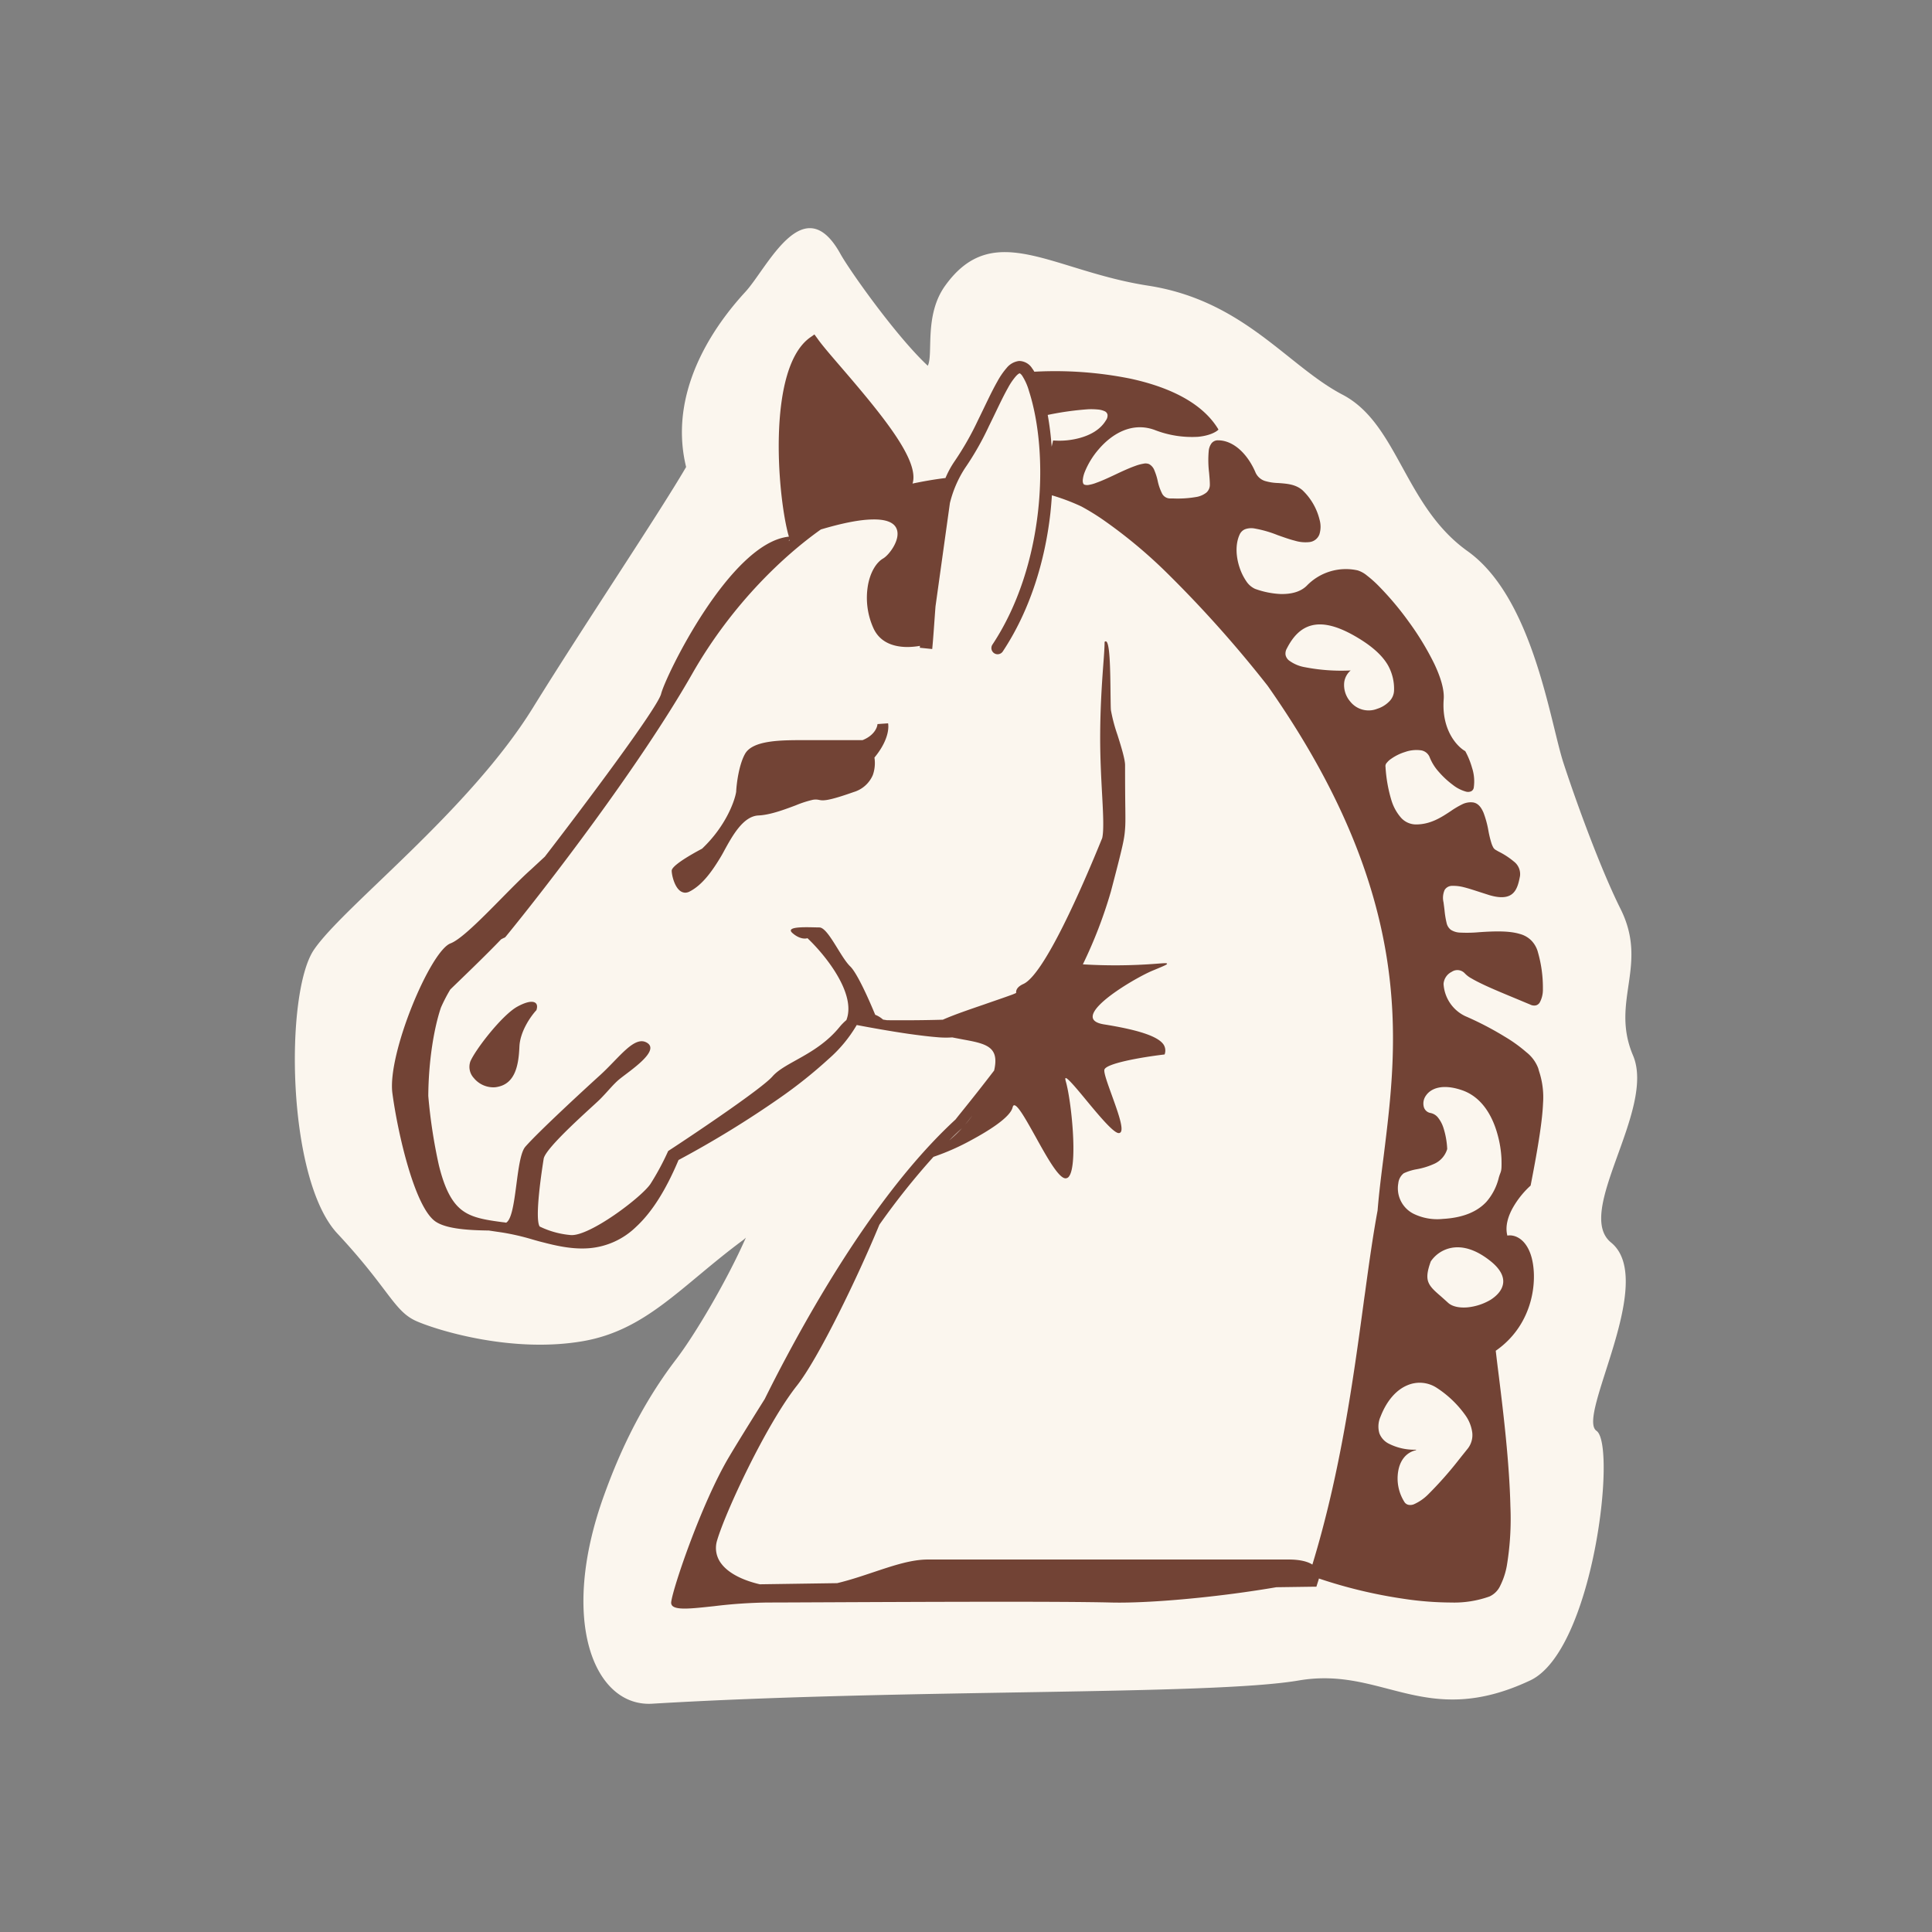 <svg xmlns="http://www.w3.org/2000/svg" width="570" height="570" viewBox="0 0 570 570">
    <rect x="0" y="0" width="570" height="570" fill="#808080" stroke="none"/>
    <g id="Group_120" data-name="Group 120" transform="translate(-1505 -1030)">
      <g id="Group_7" data-name="Group 7" transform="translate(1505 1030)">
        <rect id="Rectangle_1" data-name="Rectangle 1" width="570" height="570" fill="none"/>
      </g>
      <g id="KNIGHT_1_" data-name="KNIGHT (1)" transform="translate(1591.989 1097.318)">
        <path id="Path_4329" data-name="Path 4329" d="M70.231,141.571c15.4-24.872,36.841-56.716,45.231-71.073-5.966-24.424,11.261-44.9,17.526-51.72C139.4,11.805,150.141-12.06,161.03,7.7c2.61,4.7,16.3,24.126,25.729,32.926,1.715-3.393-1.156-14.916,5.146-23.641,14.282-19.875,31.546-4.363,59.811,0s41.092,23.641,57.425,32.18,18.2,32.851,36.879,46.164c19.39,13.834,24.35,50.564,28.34,62.645,4.027,12.305,11.075,31.472,16.78,42.882,8.39,16.78-3.1,27.258,3.692,43.255s-17.489,46.238-6.488,55.188c13.834,11.261-10.329,51.384-4.288,55.56s-.932,64.883-19.577,73.646c-30.95,14.543-43.367-4.251-68.239,0-26.1,4.475-116.043,2.387-190.807,6.861-17.041,1.007-27.594-24.424-14.17-61.527,3.468-9.583,9.7-24.984,21.255-40.086C118,326.6,127.47,310.638,133.1,297.848a7.61,7.61,0,0,1-1.007.858c-18.085,13.424-28.3,26.4-46.984,29.682C64.377,332,42.6,325.368,36.075,322.571c-6.824-2.909-8.054-9.359-23.492-25.916-15.027-16.072-15.549-71-6.936-83.714S51.326,172.11,70.231,141.571Z" transform="translate(-0.026 -0.035)" fill="#fbf6ee"/>
        <g id="Group_119" data-name="Group 119" transform="translate(28.651 31.347)">
          <path id="Path_4330" data-name="Path 4330" d="M362.039,391.8l-3.132.224c-.037.932-.932,3.356-4.4,4.736H337.241c-6.749,0-15.139,0-17.414,4.064-1.79,3.207-2.5,8.726-2.61,11.187-.485,2.983-3.244,10.329-10.068,16.78-.485.261-8.949,4.661-8.949,6.488,0,1.268.82,4.959,2.722,6.115a2.611,2.611,0,0,0,1.231.373,2.847,2.847,0,0,0,1.38-.373c3.766-1.939,6.637-6.078,8.949-9.882.41-.671.858-1.454,1.305-2.312,2.349-4.251,5.519-10.031,10.031-10.217,3.393-.149,7.607-1.715,10.963-2.983a31.777,31.777,0,0,1,5.071-1.641,4.711,4.711,0,0,1,1.827.037c1.119.224,2.386.448,10.18-2.312a8.9,8.9,0,0,0,5.668-5,10.613,10.613,0,0,0,.485-5.183C361.666,397.505,362.374,393.776,362.039,391.8Z" transform="translate(-215.665 -277.062)" fill="#724335"/>
          <path id="Path_4331" data-name="Path 4331" d="M152.225,613.574c-4.512,2.5-12.343,12.641-13.834,16.146a4.816,4.816,0,0,0,1.007,4.885,7.467,7.467,0,0,0,5.743,2.759,5.492,5.492,0,0,0,1.342-.149c5.22-1.044,6.153-6.563,6.376-11.821.186-4.549,3.393-9.061,5.034-10.814v-.037c.3-.932.224-1.678-.3-2.088C156.7,611.785,154.8,612.157,152.225,613.574Z" transform="translate(-115.257 -415.235)" fill="#724335"/>
          <path id="Path_4332" data-name="Path 4332" d="M407.7,341.505a26.6,26.6,0,0,1,5.071-6.265l-.037-.075h0l.037.075.037-.037v-.037c2.461-12.566,3.468-19.614,3.654-24.2a24.338,24.338,0,0,0-1.119-9.322c-.112-.336-.187-.671-.3-1.044a10.937,10.937,0,0,0-3.505-4.736,43.073,43.073,0,0,0-6.376-4.587,93.31,93.31,0,0,0-11.709-6.078,11.256,11.256,0,0,1-6.339-9.471,4.307,4.307,0,0,1,2.424-3.58,2.967,2.967,0,0,1,3.8.41,7.927,7.927,0,0,0,2.126,1.6c1.007.6,2.274,1.231,3.692,1.9,2.8,1.305,6.153,2.685,9.024,3.878,1.715.708,3.281,1.38,4.475,1.864a2.565,2.565,0,0,0,1.678.261,1.885,1.885,0,0,0,1.156-.858,7.9,7.9,0,0,0,.932-3.953,37.644,37.644,0,0,0-1.417-10.7,7.875,7.875,0,0,0-1.976-3.617,7.523,7.523,0,0,0-3.505-1.976c-2.871-.858-6.787-.858-12.007-.485a39.779,39.779,0,0,1-5.407.112,5.444,5.444,0,0,1-2.834-.82,3.481,3.481,0,0,1-1.268-2.051,26.589,26.589,0,0,1-.6-3.654c-.075-.709-.186-1.492-.3-2.387a5.74,5.74,0,0,1,.336-3.692,2.576,2.576,0,0,1,2.163-1.193,12.658,12.658,0,0,1,3.505.41c1.342.336,2.834.82,4.325,1.305l3.132,1.007c3.617,1.081,5.742.671,7.01-.522s1.715-3.132,2.088-5.071a4.645,4.645,0,0,0-1.79-4.288A22.465,22.465,0,0,0,403.6,236.8c-.447-.224-.82-.447-1.193-.671a1.888,1.888,0,0,1-.671-.746,6.853,6.853,0,0,1-.522-1.268,30.956,30.956,0,0,1-.858-3.542,29.015,29.015,0,0,0-1.454-5.37c-.671-1.566-1.566-2.759-3.02-3.02a5.653,5.653,0,0,0-3.281.559,25.992,25.992,0,0,0-3.393,2.014c-2.759,1.827-5.929,3.915-10.217,3.915a5.947,5.947,0,0,1-4.549-2.125,13.938,13.938,0,0,1-2.685-4.922,42.513,42.513,0,0,1-1.753-9.7c0-.186-.037-.336-.037-.448a1.423,1.423,0,0,1,.41-1.007,5.574,5.574,0,0,1,1.268-1.156,14.514,14.514,0,0,1,4.1-2.014,10.027,10.027,0,0,1,4.475-.522,3.283,3.283,0,0,1,2.834,2.163,14.311,14.311,0,0,0,2.685,4.251,26.132,26.132,0,0,0,4.1,3.8,11,11,0,0,0,3.953,2.014,2.345,2.345,0,0,0,1.454-.112,1.436,1.436,0,0,0,.783-1.119,12.864,12.864,0,0,0-.522-5.854,23.364,23.364,0,0,0-1.976-4.848v-.037h-.037l-.037.075h0l.037-.075c-2.386-1.342-7.01-6.227-6.339-15.288.224-2.871-.932-6.6-2.834-10.59a83.023,83.023,0,0,0-7.458-12.268,89.37,89.37,0,0,0-8.651-10.329,33.812,33.812,0,0,0-3.692-3.319,8.047,8.047,0,0,0-2.759-1.529,16.037,16.037,0,0,0-14.99,4.512c-1.976,1.976-4.922,2.536-7.793,2.461a25.448,25.448,0,0,1-7.5-1.529,6.2,6.2,0,0,1-2.536-2.2,16.178,16.178,0,0,1-2.014-4.1c-1.044-3.132-1.305-6.787,0-9.658a3.012,3.012,0,0,1,1.678-1.641,5.367,5.367,0,0,1,2.61-.224,33.761,33.761,0,0,1,6.936,1.976c1.715.6,3.431,1.231,5.071,1.641a10.738,10.738,0,0,0,4.363.41,3.536,3.536,0,0,0,2.909-2.312,7.56,7.56,0,0,0,.037-4.288,17.849,17.849,0,0,0-5.034-8.688c-2.051-1.79-4.661-1.939-7.085-2.125a15.219,15.219,0,0,1-4.064-.634,4.591,4.591,0,0,1-2.8-2.685c-2.387-5.444-6.526-9.285-10.963-9.285a2.359,2.359,0,0,0-1.939.895,4.467,4.467,0,0,0-.82,2.275,30.736,30.736,0,0,0,.112,6.376c.112,1.305.224,2.536.224,3.542a3.032,3.032,0,0,1-1.044,2.349,6.634,6.634,0,0,1-2.685,1.231,32.216,32.216,0,0,1-7.085.485h-.895A2.661,2.661,0,0,1,304,130.9a15.234,15.234,0,0,1-1.23-3.617,17.455,17.455,0,0,0-.932-2.983,3.533,3.533,0,0,0-1.6-1.939,2.836,2.836,0,0,0-1.715-.112,12.681,12.681,0,0,0-2.424.671c-1.79.634-3.878,1.6-5.929,2.573-1.976.932-3.915,1.827-5.519,2.386a10.422,10.422,0,0,1-2.125.6,2.457,2.457,0,0,1-1.417-.075q-.447-.224-.447-1.231a8.5,8.5,0,0,1,.6-2.5,23.779,23.779,0,0,1,4.064-6.637c3.841-4.512,9.732-8.2,16.482-5.78a30.309,30.309,0,0,0,12.865,2.051c3.132-.3,5.146-1.268,6-2.088l-.074-.075h0l.074-.037c-4.922-8.2-15.288-12.678-26.1-14.99a112.587,112.587,0,0,0-28.19-2.014,8.673,8.673,0,0,0-.634-.969,4.6,4.6,0,0,0-3.878-2.2,5.569,5.569,0,0,0-3.654,2.051,22.265,22.265,0,0,0-2.759,4.027c-1.79,3.132-3.692,7.346-5.742,11.485a87.3,87.3,0,0,1-6.749,11.858,27.541,27.541,0,0,0-2.8,5.109c-3.095.373-6.339.932-9.732,1.641,0-.037,0-.037.037-.075,1.976-6.712-8.427-19.539-21.18-34.343-2.983-3.468-5.593-6.488-6.861-8.315l-.932-1.268-1.268.895c-12.566,8.949-9.732,45.455-6.526,57.835l.261.932c-17.339,1.753-36.431,41.2-37.7,46.387-1.044,4.139-23.156,33.6-34.306,48.028l-4.1,3.8c-7.01,6.227-18.943,19.987-23.716,21.777C88.174,266,75.458,296.386,76.987,307.945s6.526,33.56,12.678,37.848c3.244,2.275,10.143,2.61,15.773,2.685q1.846.28,3.8.559a70.161,70.161,0,0,1,9.1,2.088h0c1.044.3,2.088.6,3.17.858,4.288,1.119,8.875,2.088,13.5,1.715a22.424,22.424,0,0,0,13.871-6.3c4.4-4.064,8.576-10.329,12.529-19.726a297.323,297.323,0,0,0,29.757-18.234,138.932,138.932,0,0,0,14.505-11.56,40.35,40.35,0,0,0,8.315-10.031c4.1.783,9.919,1.827,15.326,2.61,2.983.41,5.854.783,8.241.969a28.026,28.026,0,0,0,4.624.075c1.081.224,2.125.41,3.095.6,4.288.783,7.682,1.417,8.987,3.692.746,1.268.82,3.058.261,5.482-3.393,4.437-6.414,8.241-8.726,11.112h0c-1.044,1.305-1.939,2.387-2.648,3.319-18.607,17.116-35.872,43.777-49.893,70.029-2.237,4.176-4.363,8.315-6.414,12.455-4.773,7.607-8.614,13.834-10.553,17.116-8.054,13.573-16.556,38.631-17.041,42.808a1.359,1.359,0,0,0,.336,1.081c.6.6,1.864.82,3.654.82,2.2,0,5.146-.336,8.651-.708a145.654,145.654,0,0,1,15.773-1.081c3.617,0,10.478-.037,19.129-.075,25.282-.112,67.567-.3,82.11.075,8.5.224,22.411-.783,36.282-2.61,4.251-.559,8.688-1.231,12.6-1.9l10.7-.149h1.119l.336-1.081c.149-.447.3-.895.41-1.342a142.889,142.889,0,0,0,24.872,5.966,96.037,96.037,0,0,0,14.207,1.119,30.869,30.869,0,0,0,11.261-1.79,6.458,6.458,0,0,0,3.17-3.207,21.69,21.69,0,0,0,1.939-5.929,84.336,84.336,0,0,0,1.044-17.377c-.3-13.163-2.163-28.377-3.431-38.631-.373-2.909-.671-5.407-.895-7.346,11.6-8.054,12.529-21.926,10.292-28.451-1.79-5.146-5.258-5.854-6.861-5.519C405.2,347.21,406.173,344.153,407.7,341.505Zm-15.885,74.354h0a110.328,110.328,0,0,1-9.248,10.478,13.838,13.838,0,0,1-4.214,2.909,2.842,2.842,0,0,1-1.641.149,1.917,1.917,0,0,1-1.23-.969,12.947,12.947,0,0,1-1.753-8.912c.485-2.983,2.163-5.519,5.258-6.227v-.075h0v-.075a16.567,16.567,0,0,1-8.2-1.864,5.668,5.668,0,0,1-2.61-2.983,7.122,7.122,0,0,1,.336-4.885c1.939-5,4.848-7.98,7.868-9.248a9.2,9.2,0,0,1,8.8.783,31.2,31.2,0,0,1,8.353,8.017,11.336,11.336,0,0,1,2.051,5.146,6.491,6.491,0,0,1-1.566,5c-.671.858-1.417,1.753-2.2,2.759Zm11.671-82.93Zm.708-2.946a4.618,4.618,0,0,1-.3,1.492,14.916,14.916,0,0,0-.485,1.417h0a16.811,16.811,0,0,1-3.692,7.159c-2.349,2.5-6.19,4.624-12.79,5a15.94,15.94,0,0,1-8.688-1.529,8.414,8.414,0,0,1-4.475-8.987,4.309,4.309,0,0,1,1.6-2.946,15.116,15.116,0,0,1,3.841-1.193,21.575,21.575,0,0,0,5.332-1.678,6.948,6.948,0,0,0,3.654-4.288h0a23.958,23.958,0,0,0-1.119-6.265,9.513,9.513,0,0,0-1.492-2.871,3.762,3.762,0,0,0-2.312-1.492,2.464,2.464,0,0,1-2.014-1.939,3.994,3.994,0,0,1,.671-3.207c1.417-2.088,4.81-3.58,10.665-1.566,5.817,2.014,8.912,7.532,10.4,12.865A32.2,32.2,0,0,1,404.2,327.3C404.234,328.342,404.234,329.274,404.2,329.983ZM388.424,369.77c-.783-.708-1.492-1.342-2.163-1.939h0l-.037.075h0l.037-.075c-1.827-1.566-3.058-2.685-3.617-4.1s-.373-3.207.708-6.153a9.492,9.492,0,0,1,6.115-3.99c3.02-.559,6.936.224,11.6,3.99,2.908,2.349,3.878,4.587,3.617,6.488-.261,1.939-1.715,3.58-3.692,4.848a16.557,16.557,0,0,1-6.861,2.237C391.78,371.336,389.654,370.926,388.424,369.77ZM359.562,192.387a7.476,7.476,0,0,1-1.753-5.668,5.589,5.589,0,0,1,1.715-3.319l.186-.149h-.224a56.332,56.332,0,0,1-13.275-.97,10.945,10.945,0,0,1-4.773-2.051,2.9,2.9,0,0,1-.932-1.529,2.964,2.964,0,0,1,.373-1.939c1.9-3.729,4.288-6.115,7.532-6.861s7.309.186,12.566,3.207,8.129,5.854,9.7,8.539a14.212,14.212,0,0,1,1.827,7.57,4.719,4.719,0,0,1-1.454,3.207,8.53,8.53,0,0,1-3.505,2.125A6.912,6.912,0,0,1,359.562,192.387ZM270.33,107.853a87.926,87.926,0,0,1,12.007-1.678,21.7,21.7,0,0,1,2.759.075,6.112,6.112,0,0,1,1.976.485,1.479,1.479,0,0,1,.895,1.007,2.358,2.358,0,0,1-.448,1.678c-1.641,2.759-4.549,4.326-7.57,5.183a22.858,22.858,0,0,1-7.98.783v.075h0v-.075H271.9v.075l-.41,1.753A87.941,87.941,0,0,0,270.33,107.853Zm64.92,79.873Zm67.195,196.289Zm-156.5-260.5a85.211,85.211,0,0,0,7.048-12.38c2.125-4.288,3.915-8.278,5.631-11.3a18.7,18.7,0,0,1,2.312-3.393c.746-.82,1.081-.858,1.119-.858h0a.289.289,0,0,1,.112.037,2.742,2.742,0,0,1,.634.671,16.935,16.935,0,0,1,2.014,4.549c2.946,9.173,4.176,22.038,2.648,35.574S261.716,164.01,254,175.644a1.831,1.831,0,0,0,3.058,2.014c8.129-12.231,12.492-26.885,14.058-40.831.186-1.753.336-3.542.447-5.258a62.051,62.051,0,0,1,8.688,3.281,69.955,69.955,0,0,1,6,3.654,145.106,145.106,0,0,1,18.794,15.512,351.027,351.027,0,0,1,30.167,33.746c21.889,31.174,31.509,57.462,35.126,80.134s1.193,41.764-.895,58.655c-.708,5.556-1.38,10.888-1.79,16-1.305,7.048-2.461,15.139-3.654,23.94-.149,1.044-.3,2.088-.448,3.169v.037c-3.095,22.821-6.824,50.116-15.139,77.337-1.492-.969-3.915-1.492-6.936-1.492H234.98c-4.959,0-10.329,1.827-16.034,3.729-3.356,1.119-6.973,2.349-10.739,3.244l-22.821.336c-5.258-1.231-9.322-3.356-11.373-6.115a7.539,7.539,0,0,1-1.193-6.936c2.5-8.427,14.431-34.045,23.492-45.53,6.339-8.017,17.9-31.882,24.35-47.506a212.411,212.411,0,0,1,15.96-20.024,69.66,69.66,0,0,0,11.41-5.071c4.139-2.237,11.187-6.414,11.932-9.509.112-.41.261-.634.448-.634,1.119-.149,3.766,4.7,6.376,9.359,3.319,6,6.786,12.193,8.8,12.193a1.244,1.244,0,0,0,1.044-.6c2.61-3.505.671-22.411-.97-28-.224-.82-.112-.932-.075-.97.485-.261,3.356,3.17,6.115,6.526,3.766,4.549,8.054,9.7,9.583,9.7a.725.725,0,0,0,.6-.3c.858-1.23-.932-6.115-2.648-10.888-1.193-3.319-2.349-6.451-2.2-7.458.261-1.864,10.776-3.729,17.75-4.549h.037V296.5a3.277,3.277,0,0,0-.261-2.8c-1.529-2.424-7.122-4.363-17.638-6.041-2.088-.336-3.207-1.044-3.319-2.088-.447-3.99,13.088-11.858,17.638-13.76l.447-.186c3.244-1.342,3.915-1.641,3.841-1.864-.037-.224-.634-.186-3.058,0a157.338,157.338,0,0,1-21.777.186,134.85,134.85,0,0,0,8.278-21.516c3.729-14.17,3.953-15.549,4.176-18.458.112-1.492.112-2.759.075-6.041-.037-2.573-.075-6.488-.075-12.753,0-1.715-1.119-5.37-2.237-8.912a48.484,48.484,0,0,1-1.939-7.309c-.075-.746-.075-2.5-.112-4.661-.075-7.98-.224-15.139-1.305-15.624a.38.38,0,0,0-.41.112l-.037.037v.037c0,1.342-.149,3.617-.373,6.488-.41,5.519-.932,13.088-.932,21.926,0,5.966.3,11.485.559,16.37.336,6.041.559,10.814.037,13.051-6.041,14.878-17.116,40.2-23.231,43.031-1.492.671-2.2,1.529-2.163,2.5a.224.224,0,0,0,.037.149c-.41.187-.82.373-1.231.522-2.759,1.007-5.556,1.939-8.2,2.871-4.661,1.6-8.949,3.058-12.231,4.512-5.929.186-12.231.186-16.482.149-.373-.075-.783-.112-1.156-.186a7.638,7.638,0,0,0-2.312-1.417c-2.014-4.885-5.37-12.343-7.383-14.282-2.871-2.759-6.526-11.485-9.1-11.485s-10.478-.559-7.905,1.678c2.051,1.79,3.8,1.715,4.4,1.491,5.3,5,14.505,16.444,11.485,24.163a15.63,15.63,0,0,0-2.051,2.088c-6.712,8.2-16.034,10.254-19.763,14.543-2.983,3.431-21.739,16.109-30.763,22a77.2,77.2,0,0,1-5.22,9.7c-2.61,3.915-17.9,15.475-23.492,15.1a25.948,25.948,0,0,1-9.21-2.536c-1.529-2.461.671-16.705,1.193-19.987.559-3.356,14.543-15.475,16.594-17.526,2.237-2.237,3.915-4.437,5.78-5.966,2.983-2.424,11.932-8.241,8.2-10.665s-8.2,4.288-13.983,9.546c-4.661,4.214-18.272,16.78-22,21.068-2.909,3.319-2.461,20.546-5.668,22.411a10.058,10.058,0,0,0-1.044-.149c-7.159-.932-11.373-1.79-14.543-6.227-1.641-2.312-3.058-5.631-4.288-10.7a155.1,155.1,0,0,1-3.095-20.322c.075-10.59,1.753-20.248,3.729-26.065a47.623,47.623,0,0,1,2.759-5.332c3.244-3.17,9.993-9.583,14.99-14.8.3-.149.6-.336.895-.447l.3-.149.224-.261c11.821-14.431,39.377-50.154,54.927-77.412,12.044-21.143,27.706-35.387,38-42.659,6.264-1.864,11.336-2.871,15.065-2.946,3.953-.112,6.414.783,7.234,2.648,1.417,3.095-2.126,7.831-3.953,8.875-2.088,1.231-3.766,4.139-4.437,7.793a21.738,21.738,0,0,0,1.566,12.678c1.939,4.363,6.115,5.631,10.105,5.631a22.944,22.944,0,0,0,3.654-.336c0,.186-.037.373-.037.559l3.654.373c.336-3.393.6-7.719.969-12.566l4.251-30.5A33.58,33.58,0,0,1,245.943,123.514Zm-.075,193.828c.634-.783,1.38-1.715,2.2-2.759C247.36,315.552,246.614,316.484,245.868,317.342Zm-51.682-172.5a1.866,1.866,0,0,0-.3.261l.224-.447Zm50.825,173.468a45.465,45.465,0,0,1-3.692,3.542C242.512,320.623,243.743,319.467,245.011,318.312Z" transform="translate(-76.86 -84.1)" fill="#724335"/>
          <path id="Path_4333" data-name="Path 4333" d="M887,966.512l.037.075L887,966.4Z" transform="translate(-584.908 -637.4)" fill="#724335"/>
          <path id="Path_4334" data-name="Path 4334" d="M730.574,159.312l.037-.037-.037-.075-.074.037Z" transform="translate(-486.765 -131.196)" fill="#724335"/>
        </g>
      </g>
    </g>
  </svg>
  